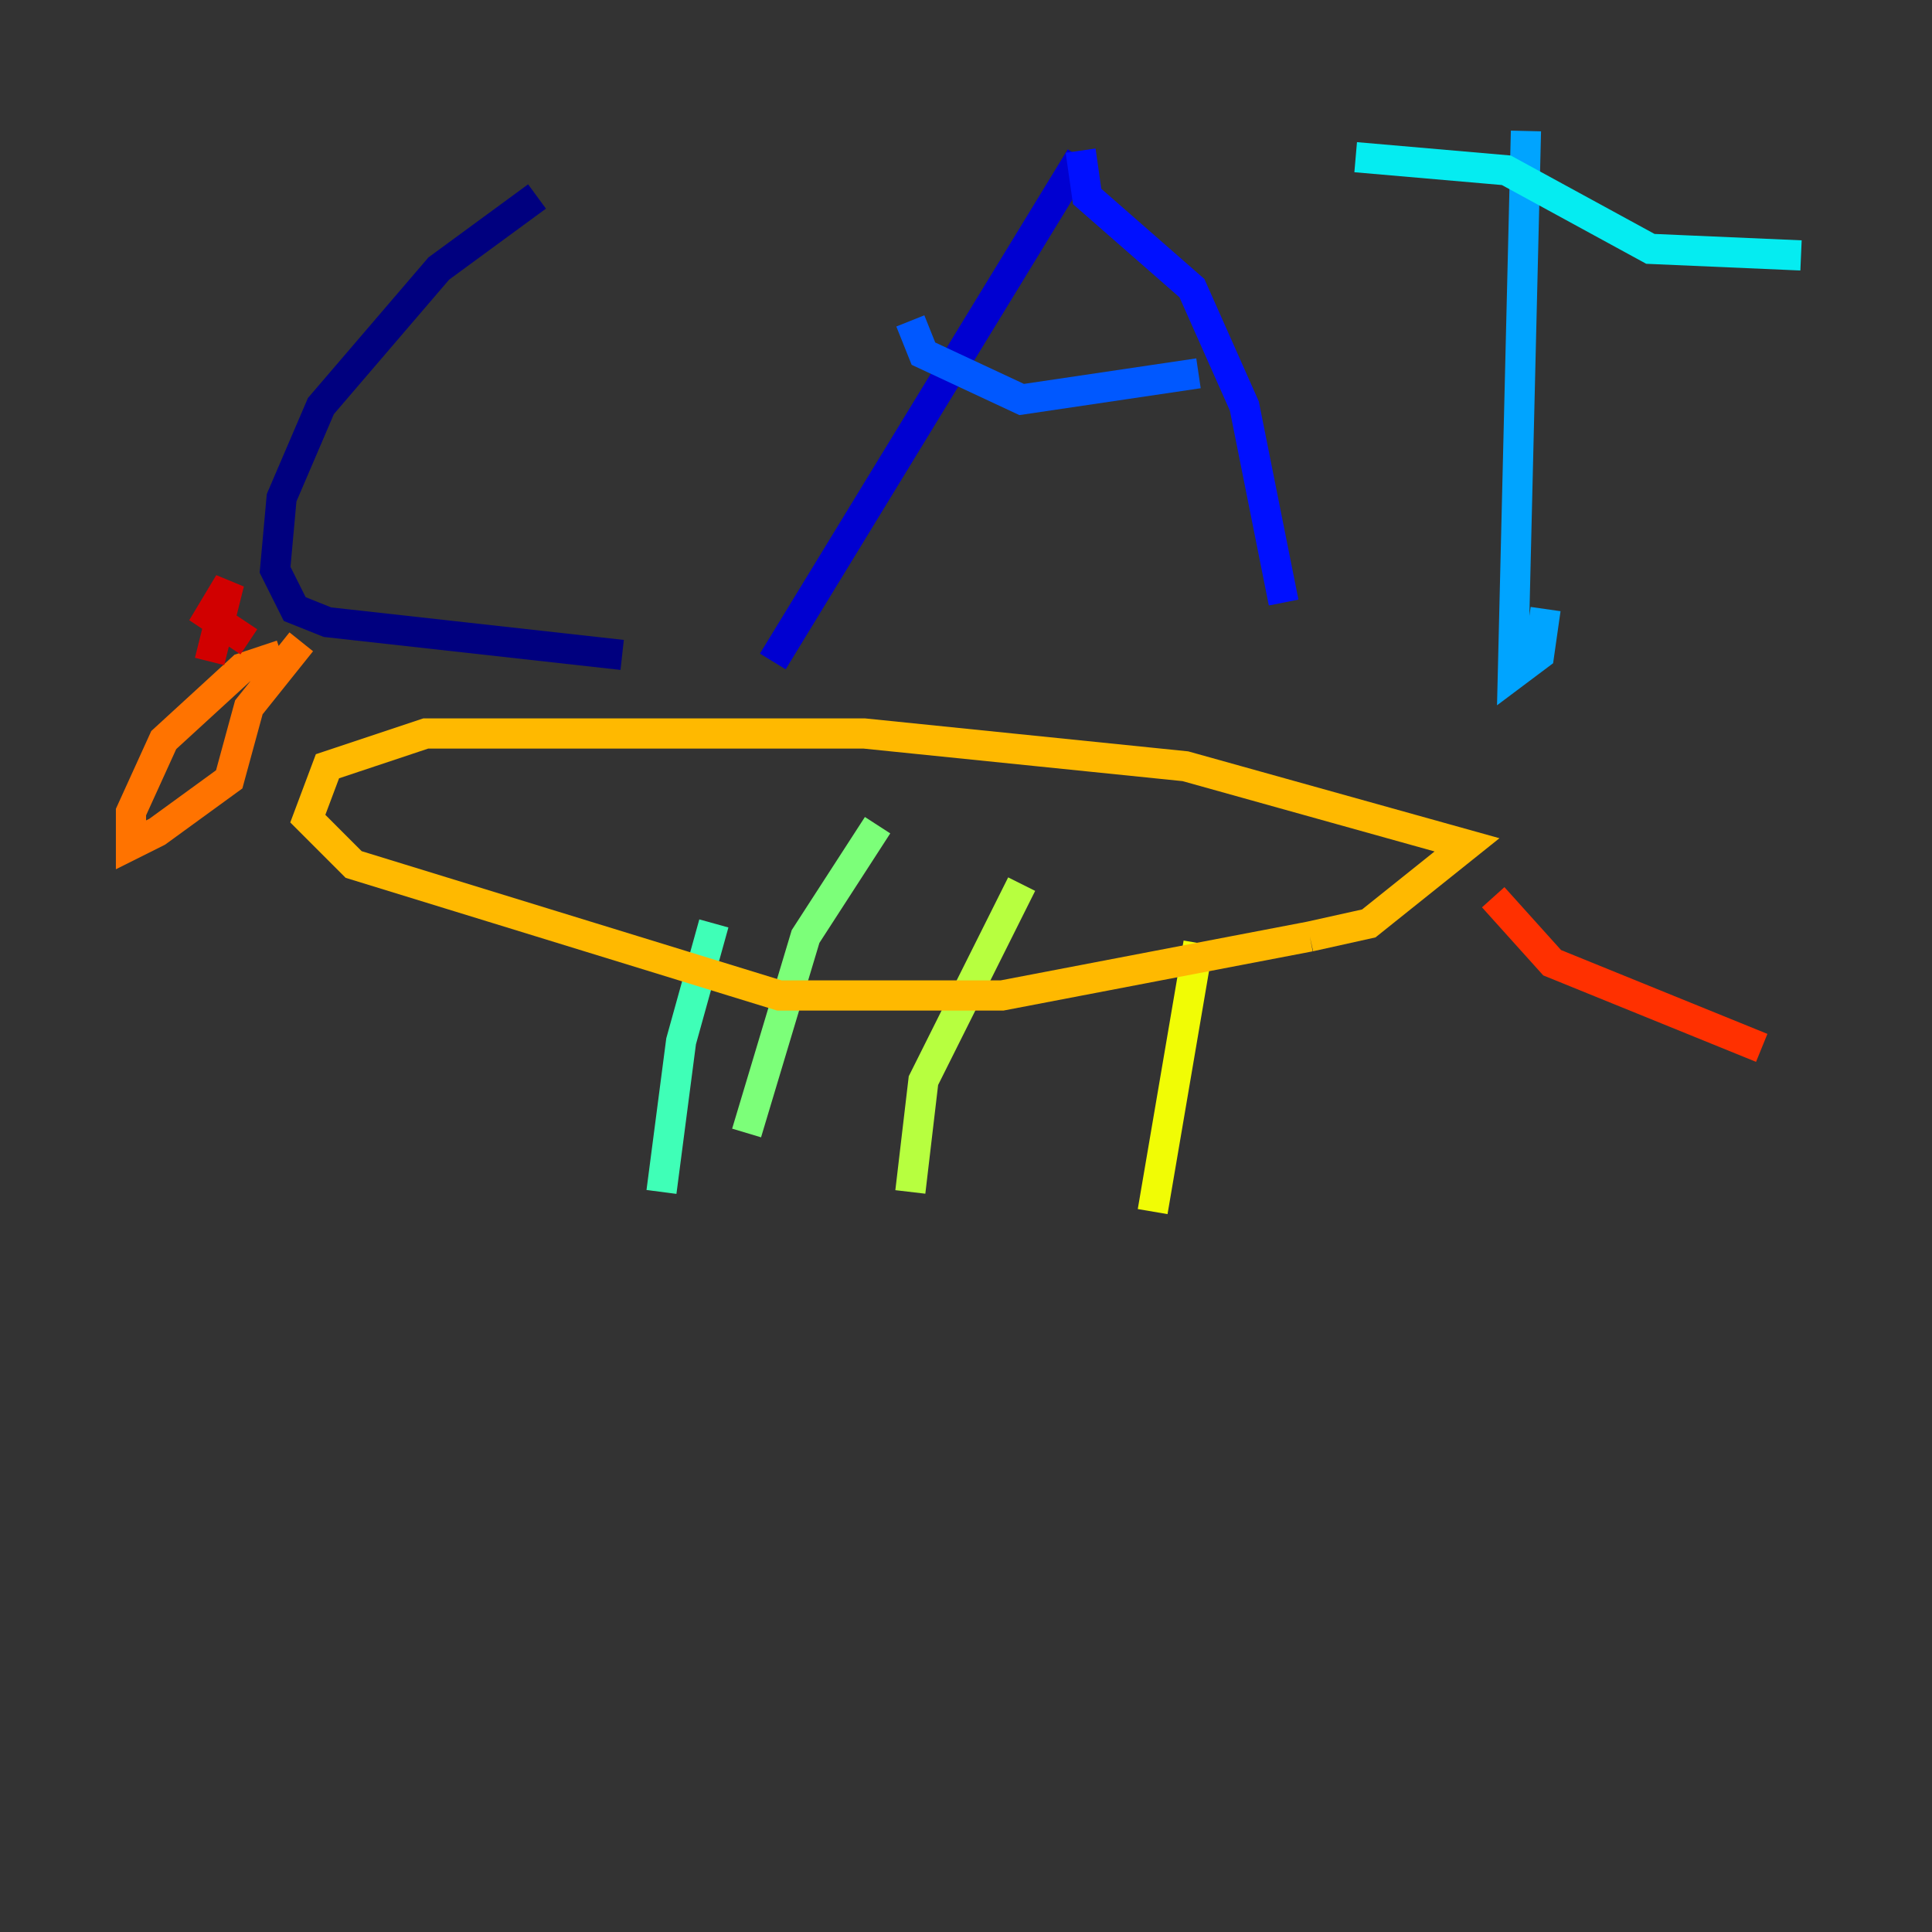<?xml version="1.0" encoding="utf-8" ?>
<svg baseProfile="tiny" height="128" version="1.2" viewBox="0,0,128,128" width="128" xmlns="http://www.w3.org/2000/svg" xmlns:ev="http://www.w3.org/2001/xml-events" xmlns:xlink="http://www.w3.org/1999/xlink"><rect x="0" y="0" width="128" height="128" fill="#333333" stroke="none"/><defs /><polyline fill="none" points="35.58,13.017 29.071,17.79 21.261,26.902 18.658,32.976 18.224,37.749 19.525,40.352 21.695,41.22 41.22,43.39" stroke="#00007f" stroke-width="2" /><polyline fill="none" points="51.2,43.824 71.593,10.414" stroke="#0000d1" stroke-width="2" /><polyline fill="none" points="71.593,9.98 72.027,13.017 78.969,19.091 82.441,26.902 85.044,39.919" stroke="#0010ff" stroke-width="2" /><polyline fill="none" points="60.312,21.261 61.18,23.43 67.688,26.468 79.403,24.732" stroke="#0058ff" stroke-width="2" /><polyline fill="none" points="101.098,8.678 100.231,44.691 101.966,43.39 102.4,40.352" stroke="#00a4ff" stroke-width="2" /><polyline fill="none" points="89.817,10.414 99.797,11.281 109.342,16.488 119.322,16.922" stroke="#05ecf1" stroke-width="2" /><polyline fill="none" points="43.824,78.969 45.125,68.99 47.295,61.18" stroke="#3fffb7" stroke-width="2" /><polyline fill="none" points="49.464,75.064 53.37,62.047 58.142,54.671" stroke="#7cff79" stroke-width="2" /><polyline fill="none" points="60.312,78.969 61.18,71.593 67.688,58.576" stroke="#b7ff3f" stroke-width="2" /><polyline fill="none" points="76.366,80.271 79.403,62.481" stroke="#f1fc05" stroke-width="2" /><polyline fill="none" points="86.78,62.047 66.386,65.953 51.634,65.953 23.43,57.275 20.393,54.237 21.695,50.766 28.203,48.597 57.275,48.597 78.536,50.766 97.193,55.973 90.685,61.18 86.78,62.047" stroke="#ffb900" stroke-width="2" /><polyline fill="none" points="18.658,43.39 16.054,44.258 10.848,49.031 8.678,53.803 8.678,55.973 10.414,55.105 15.186,51.634 16.488,46.861 19.959,42.522" stroke="#ff7300" stroke-width="2" /><polyline fill="none" points="98.929,59.444 102.834,63.783 116.719,69.424" stroke="#ff3000" stroke-width="2" /><polyline fill="none" points="13.885,43.824 15.186,38.617 13.885,40.786 16.488,42.522" stroke="#d10000" stroke-width="2" /><polyline fill="none" points="19.091,50.332 19.091,50.332" stroke="#7f0000" stroke-width="2" /></svg>
